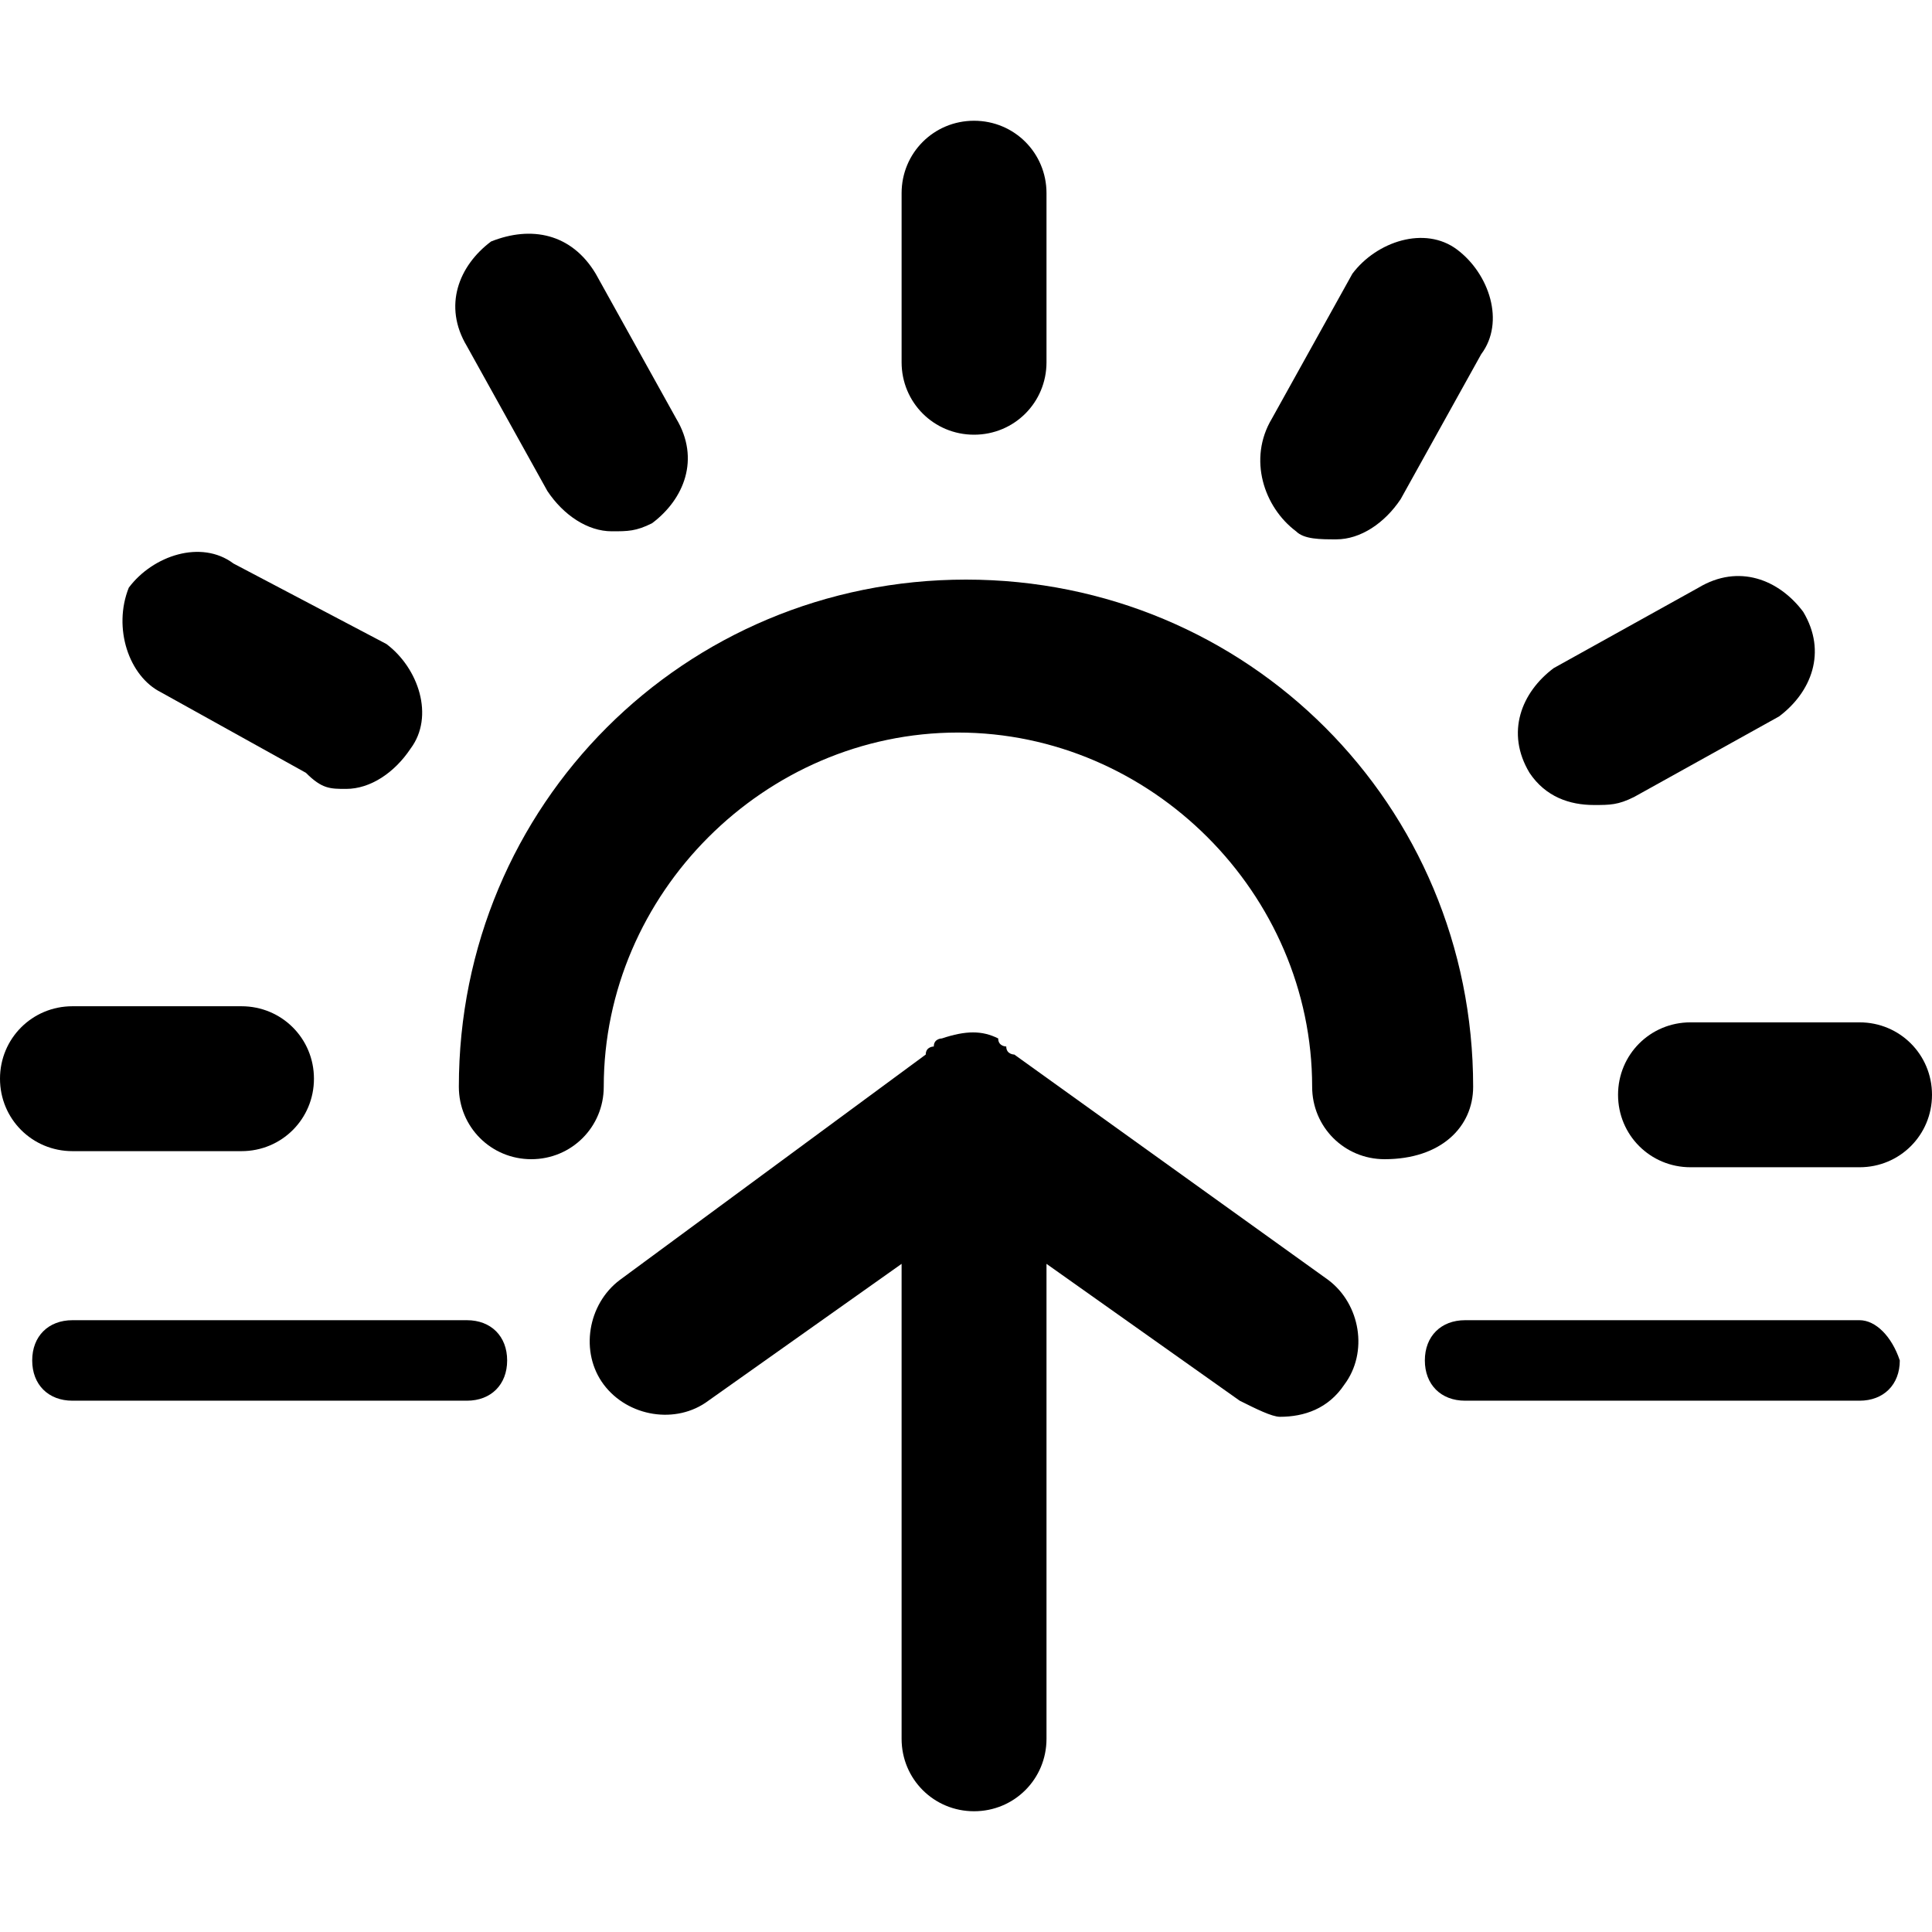 <?xml version="1.0" encoding="utf-8"?>
<!-- Generator: Adobe Illustrator 25.0.0, SVG Export Plug-In . SVG Version: 6.00 Build 0)  -->
<svg version="1.1" id="Calque_1" xmlns="http://www.w3.org/2000/svg" xmlns:xlink="http://www.w3.org/1999/xlink" x="0px" y="0px"
	 viewBox="0 0 24 24" style="enable-background:new 0 0 24 24;" xml:space="preserve">
<g>
	<path d="M12.6,13.1c0,0-0.1,0-0.1-0.1c0,0-0.1,0-0.1-0.1c-0.2-0.1-0.4-0.1-0.7,0c0,0-0.1,0-0.1,0.1c0,0-0.1,0-0.1,0.1l-3.8,2.8
		c-0.4,0.3-0.5,0.9-0.2,1.3c0.3,0.4,0.9,0.5,1.3,0.2l2.4-1.7v5.9c0,0.5,0.4,0.9,0.9,0.9c0.5,0,0.9-0.4,0.9-0.9v-5.9l2.4,1.7
		c0.2,0.1,0.4,0.2,0.5,0.2c0.3,0,0.6-0.1,0.8-0.4c0.3-0.4,0.2-1-0.2-1.3L12.6,13.1z"/>
	<path d="M18.3,13.5c0-3.5-2.8-6.3-6.3-6.3c-3.5,0-6.3,2.8-6.3,6.3c0,0.5,0.4,0.9,0.9,0.9c0.5,0,0.9-0.4,0.9-0.9
		c0-2.4,2-4.4,4.4-4.4c2.4,0,4.4,2,4.4,4.4c0,0.5,0.4,0.9,0.9,0.9C17.9,14.4,18.3,14,18.3,13.5z"/>
	<path d="M12.1,5.4c0.5,0,0.9-0.4,0.9-0.9V2.4c0-0.5-0.4-0.9-0.9-0.9c-0.5,0-0.9,0.4-0.9,0.9v2.1C11.2,5,11.6,5.4,12.1,5.4z"/>
	<path d="M6.8,6.1C7,6.4,7.3,6.6,7.6,6.6c0.2,0,0.3,0,0.5-0.1c0.4-0.3,0.6-0.8,0.3-1.3l-1-1.8C7.1,2.9,6.6,2.8,6.1,3
		C5.7,3.3,5.5,3.8,5.8,4.3L6.8,6.1z"/>
	<path d="M2,8.6l1.8,1C4,9.8,4.1,9.8,4.3,9.8c0.3,0,0.6-0.2,0.8-0.5c0.3-0.4,0.1-1-0.3-1.3L2.9,7c-0.4-0.3-1-0.1-1.3,0.3
		C1.4,7.8,1.6,8.4,2,8.6z"/>
	<path d="M3,14.3c0.5,0,0.9-0.4,0.9-0.9c0-0.5-0.4-0.9-0.9-0.9H0.9c-0.5,0-0.9,0.4-0.9,0.9c0,0.5,0.4,0.9,0.9,0.9H3z"/>
	<path d="M23.1,12.7H21c-0.5,0-0.9,0.4-0.9,0.9c0,0.5,0.4,0.9,0.9,0.9h2.1c0.5,0,0.9-0.4,0.9-0.9C24,13.1,23.6,12.7,23.1,12.7z"/>
	<path d="M19.8,10c0.2,0,0.3,0,0.5-0.1l1.8-1c0.4-0.3,0.6-0.8,0.3-1.3c-0.3-0.4-0.8-0.6-1.3-0.3l-1.8,1c-0.4,0.3-0.6,0.8-0.3,1.3
		C19.2,9.9,19.5,10,19.8,10z"/>
	<path d="M16.1,6.6c0.1,0.1,0.3,0.1,0.5,0.1c0.3,0,0.6-0.2,0.8-0.5l1-1.8c0.3-0.4,0.1-1-0.3-1.3c-0.4-0.3-1-0.1-1.3,0.3l-1,1.8
		C15.5,5.7,15.7,6.3,16.1,6.6z"/>
	<path d="M5.8,16.4H0.9c-0.3,0-0.5,0.2-0.5,0.5c0,0.3,0.2,0.5,0.5,0.5h4.9c0.3,0,0.5-0.2,0.5-0.5C6.3,16.6,6.1,16.4,5.8,16.4z"/>
	<path d="M23.1,16.4h-4.9c-0.3,0-0.5,0.2-0.5,0.5c0,0.3,0.2,0.5,0.5,0.5h4.9c0.3,0,0.5-0.2,0.5-0.5C23.5,16.6,23.3,16.4,23.1,16.4z"
		/>
</g>
</svg>
